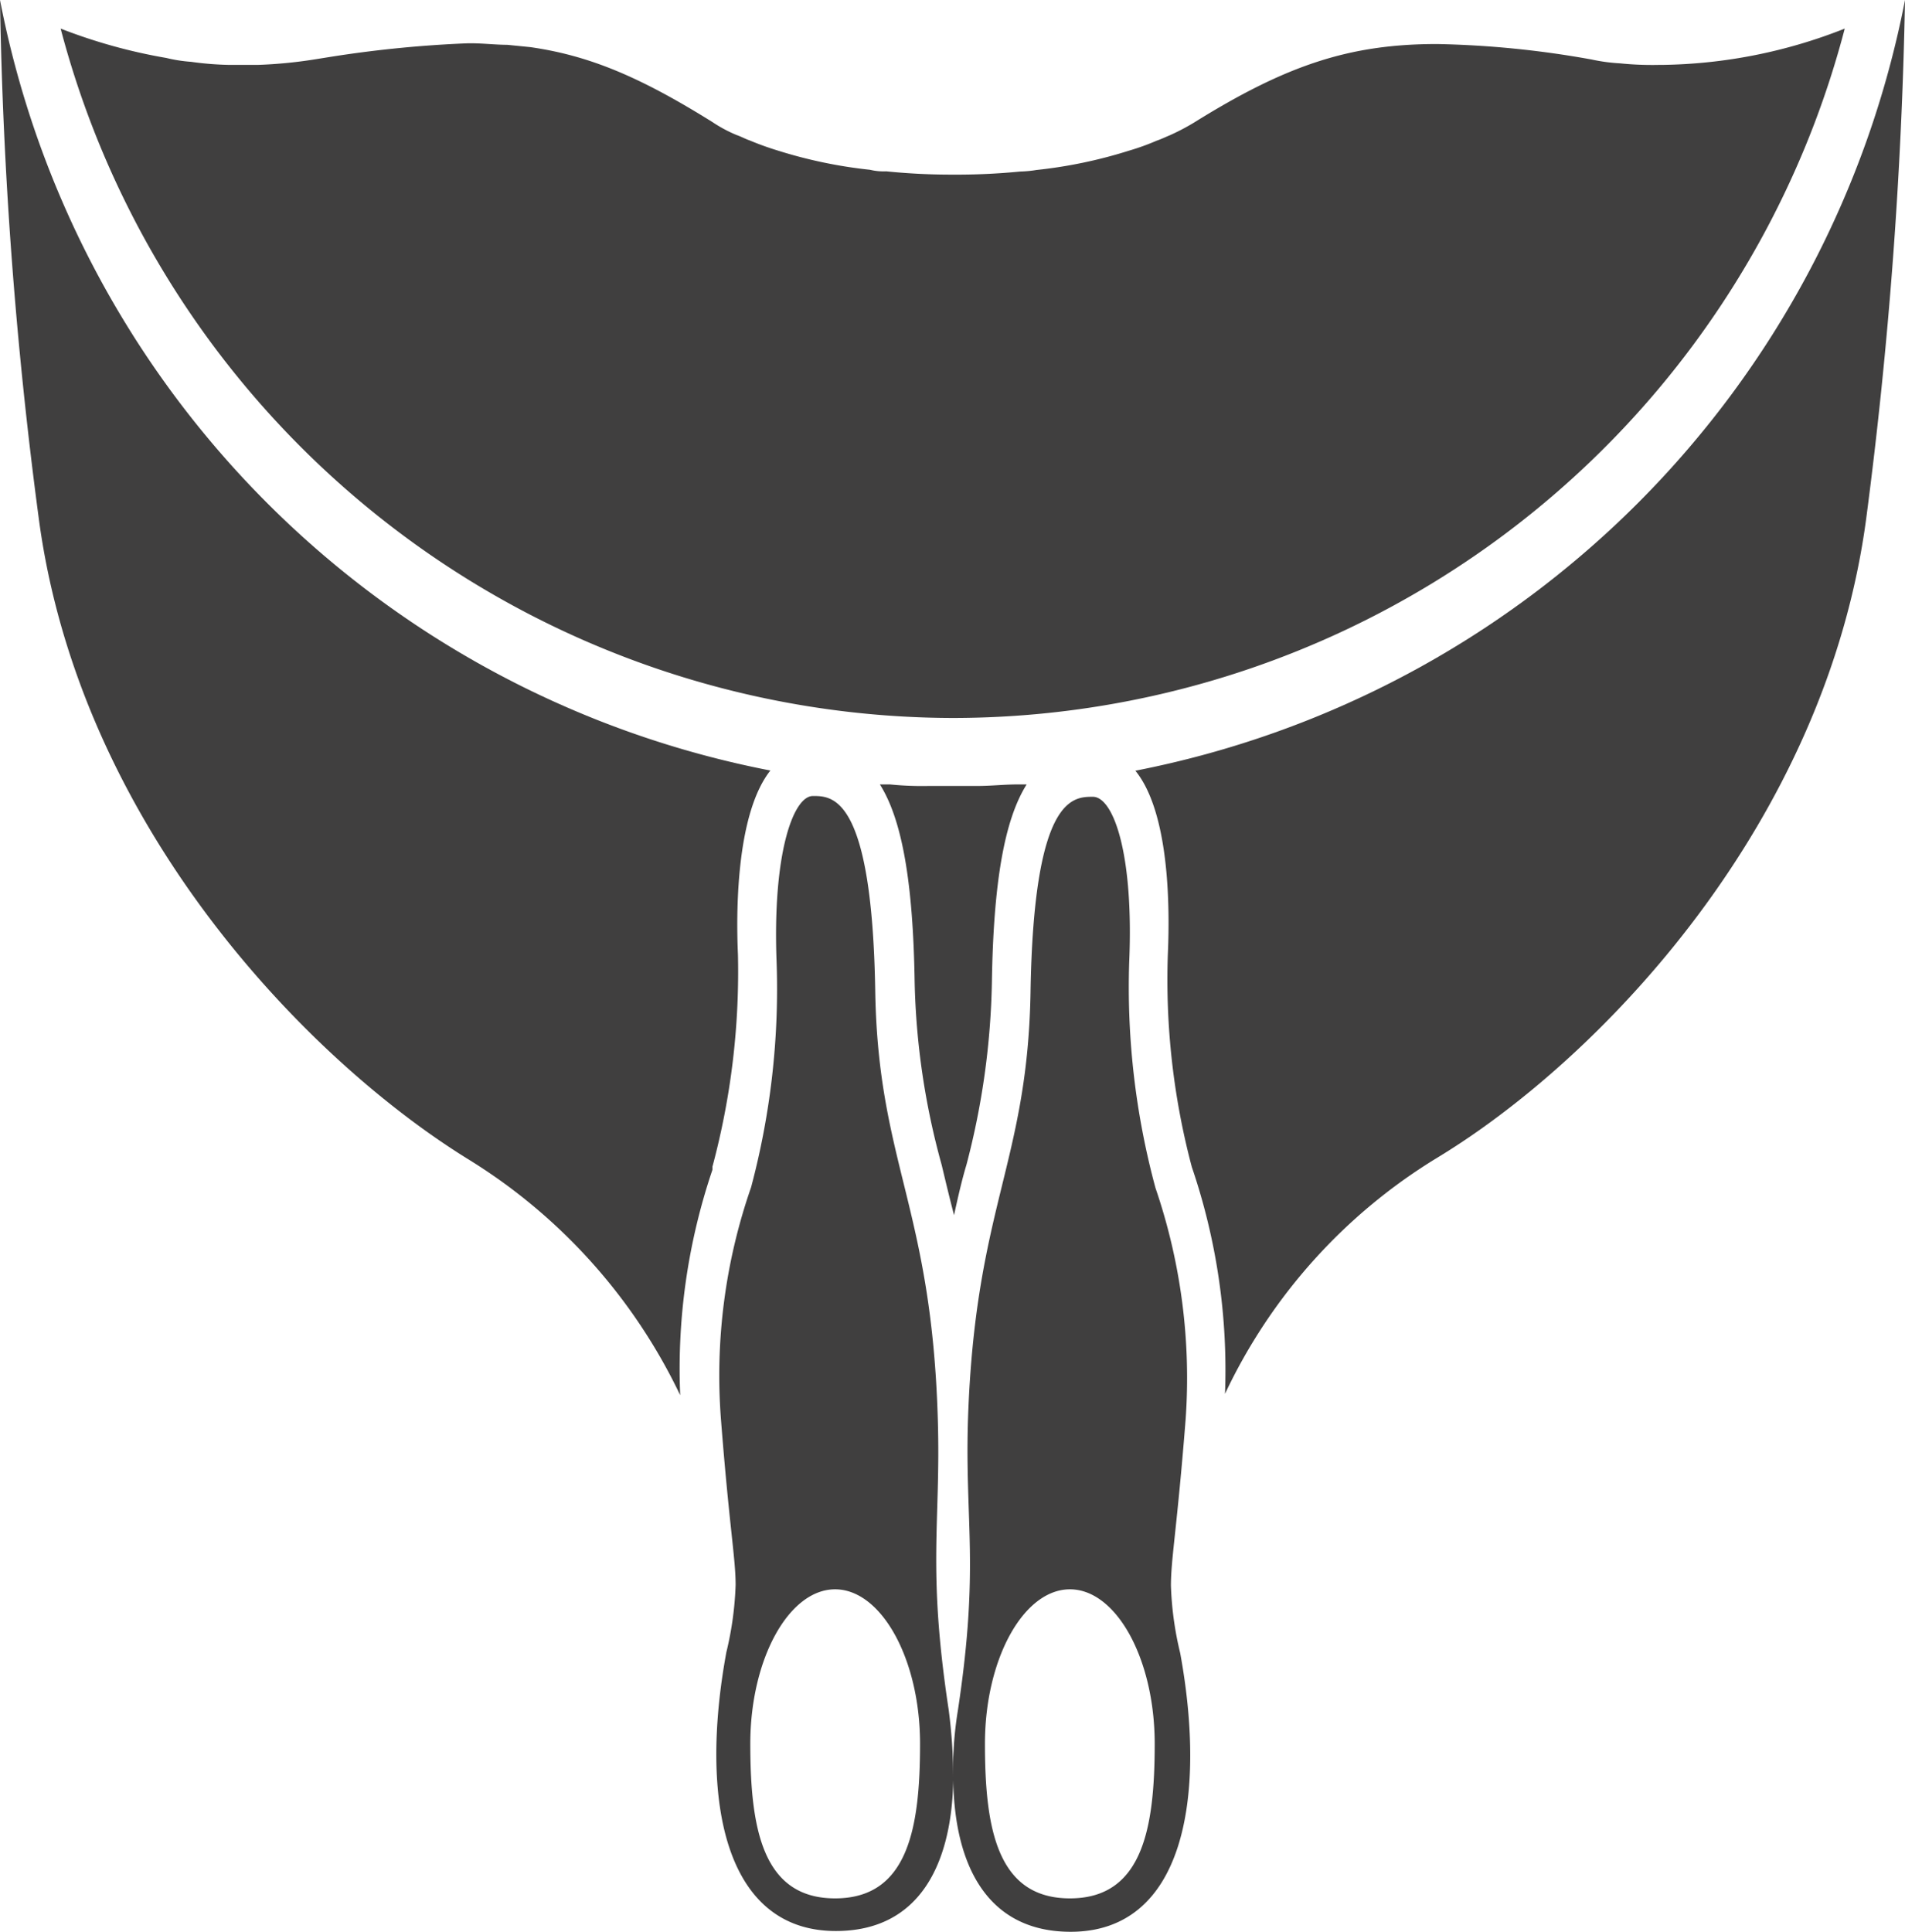 <svg id="Layer_1" data-name="Layer 1" xmlns="http://www.w3.org/2000/svg" viewBox="0 0 98.64 100.01"><title>icon-freedive-dark</title><g id="icons"><path d="M49.32,37.17A47.76,47.76,0,0,0,95.52,1.48a26.54,26.54,0,0,1-9.47,1.88h-.16a16.39,16.39,0,0,1-2-.08,9.39,9.39,0,0,1-1.48-.2,50,50,0,0,0-8-.8c-4.52,0-7.79,1.08-12.59,4.07A11.45,11.45,0,0,1,60.58,7c-.2.08-.44.2-.68.28a12.37,12.37,0,0,1-1.44.52,24.43,24.43,0,0,1-4.79,1,6,6,0,0,1-.84.08,33.77,33.77,0,0,1-3.48.16,33.26,33.26,0,0,1-3.46-.17,3,3,0,0,1-.84-.08,24.43,24.43,0,0,1-4.79-1,15.27,15.27,0,0,1-1.44-.52c-.24-.08-.44-.2-.68-.28a7.14,7.14,0,0,1-1.25-.67C33.17,4,30.54,2.88,27.46,2.44l-1.2-.12c-.6,0-1.24-.08-1.92-.08h-.08a61,61,0,0,0-7,.68l-1,.16a23.84,23.84,0,0,1-2.92.28H11.89a16.19,16.19,0,0,1-2-.16A7.68,7.68,0,0,1,8.61,3,28.1,28.1,0,0,1,3.14,1.48,47.87,47.87,0,0,0,49.32,37.17Z" style="fill:#403f3f"/><path d="M38.21,49.4c-.12-2.68,0-7.39,1.68-9.51A50.39,50.39,0,0,1,0,0,230.66,230.66,0,0,0,2,26.78C4.08,42.61,15.79,54.78,24.22,60a29,29,0,0,1,11,12.23,32.11,32.11,0,0,1,1.67-11.67v-.16A38.93,38.93,0,0,0,38.21,49.4Z" style="fill:#403f3f"/><path d="M51.36,50.84c.08-5.12.64-8.39,1.8-10.23h-.44c-.72,0-1.4.08-2.12.08H48.08a16.39,16.39,0,0,1-2-.08h-.52c1.16,1.84,1.72,5.11,1.8,10.23a38.45,38.45,0,0,0,1.4,9.47c.2.84.4,1.68.64,2.6.2-.92.4-1.8.64-2.6A39.83,39.83,0,0,0,51.36,50.84Z" style="fill:#403f3f"/><path d="M58.79,39.9c1.72,2.12,1.8,6.83,1.68,9.51a37.79,37.79,0,0,0,1.24,11h0a32.57,32.57,0,0,1,1.72,11.75,28.54,28.54,0,0,1,11-12.23c8.46-5.13,20.13-17.32,22.21-33.15A239.82,239.82,0,0,0,98.64,0,50.43,50.43,0,0,1,58.79,39.9Z" style="fill:#403f3f"/><path d="M48.56,73.5c-.32-11-3.08-13.27-3.24-22.14-.16-10.19-2.23-10.15-3.23-10.15S40,44.12,40.21,49.76a39.87,39.87,0,0,1-1.32,11.71h0a29.66,29.66,0,0,0-1.56,12c.44,5.64.76,7.2.76,8.59a17.05,17.05,0,0,1-.48,3.48c-1.4,7.6-.12,14.43,5.67,14.43,4.32,0,6-3.44,6.08-7.83a27.7,27.7,0,0,0-.24-3.64C48,81.1,48.72,78.9,48.56,73.5ZM43.24,98.28c-3.75,0-4.39-3.6-4.39-8s2-8,4.39-8,4.4,3.6,4.4,8S47,98.28,43.24,98.28Z" style="fill:#403f3f"/><path d="M60.63,82.09c0-1.39.32-3,.76-8.59a30.39,30.39,0,0,0-1.56-12h0a39.8,39.8,0,0,1-1.36-11.7c.24-5.68-.84-8.55-1.88-8.55s-3.07,0-3.23,10.15c-.16,8.87-2.88,11.11-3.24,22.14-.16,5.36.6,7.6-.52,15a18.92,18.92,0,0,0-.24,3.68c.08,4.35,1.76,7.79,6.08,7.79,5.79,0,7.07-6.79,5.67-14.43A17.05,17.05,0,0,1,60.63,82.09ZM55.4,98.28c-3.76,0-4.4-3.6-4.4-8s2-8,4.4-8,4.39,3.6,4.39,8S59.15,98.28,55.4,98.28Z" style="fill:#403f3f"/></g></svg>